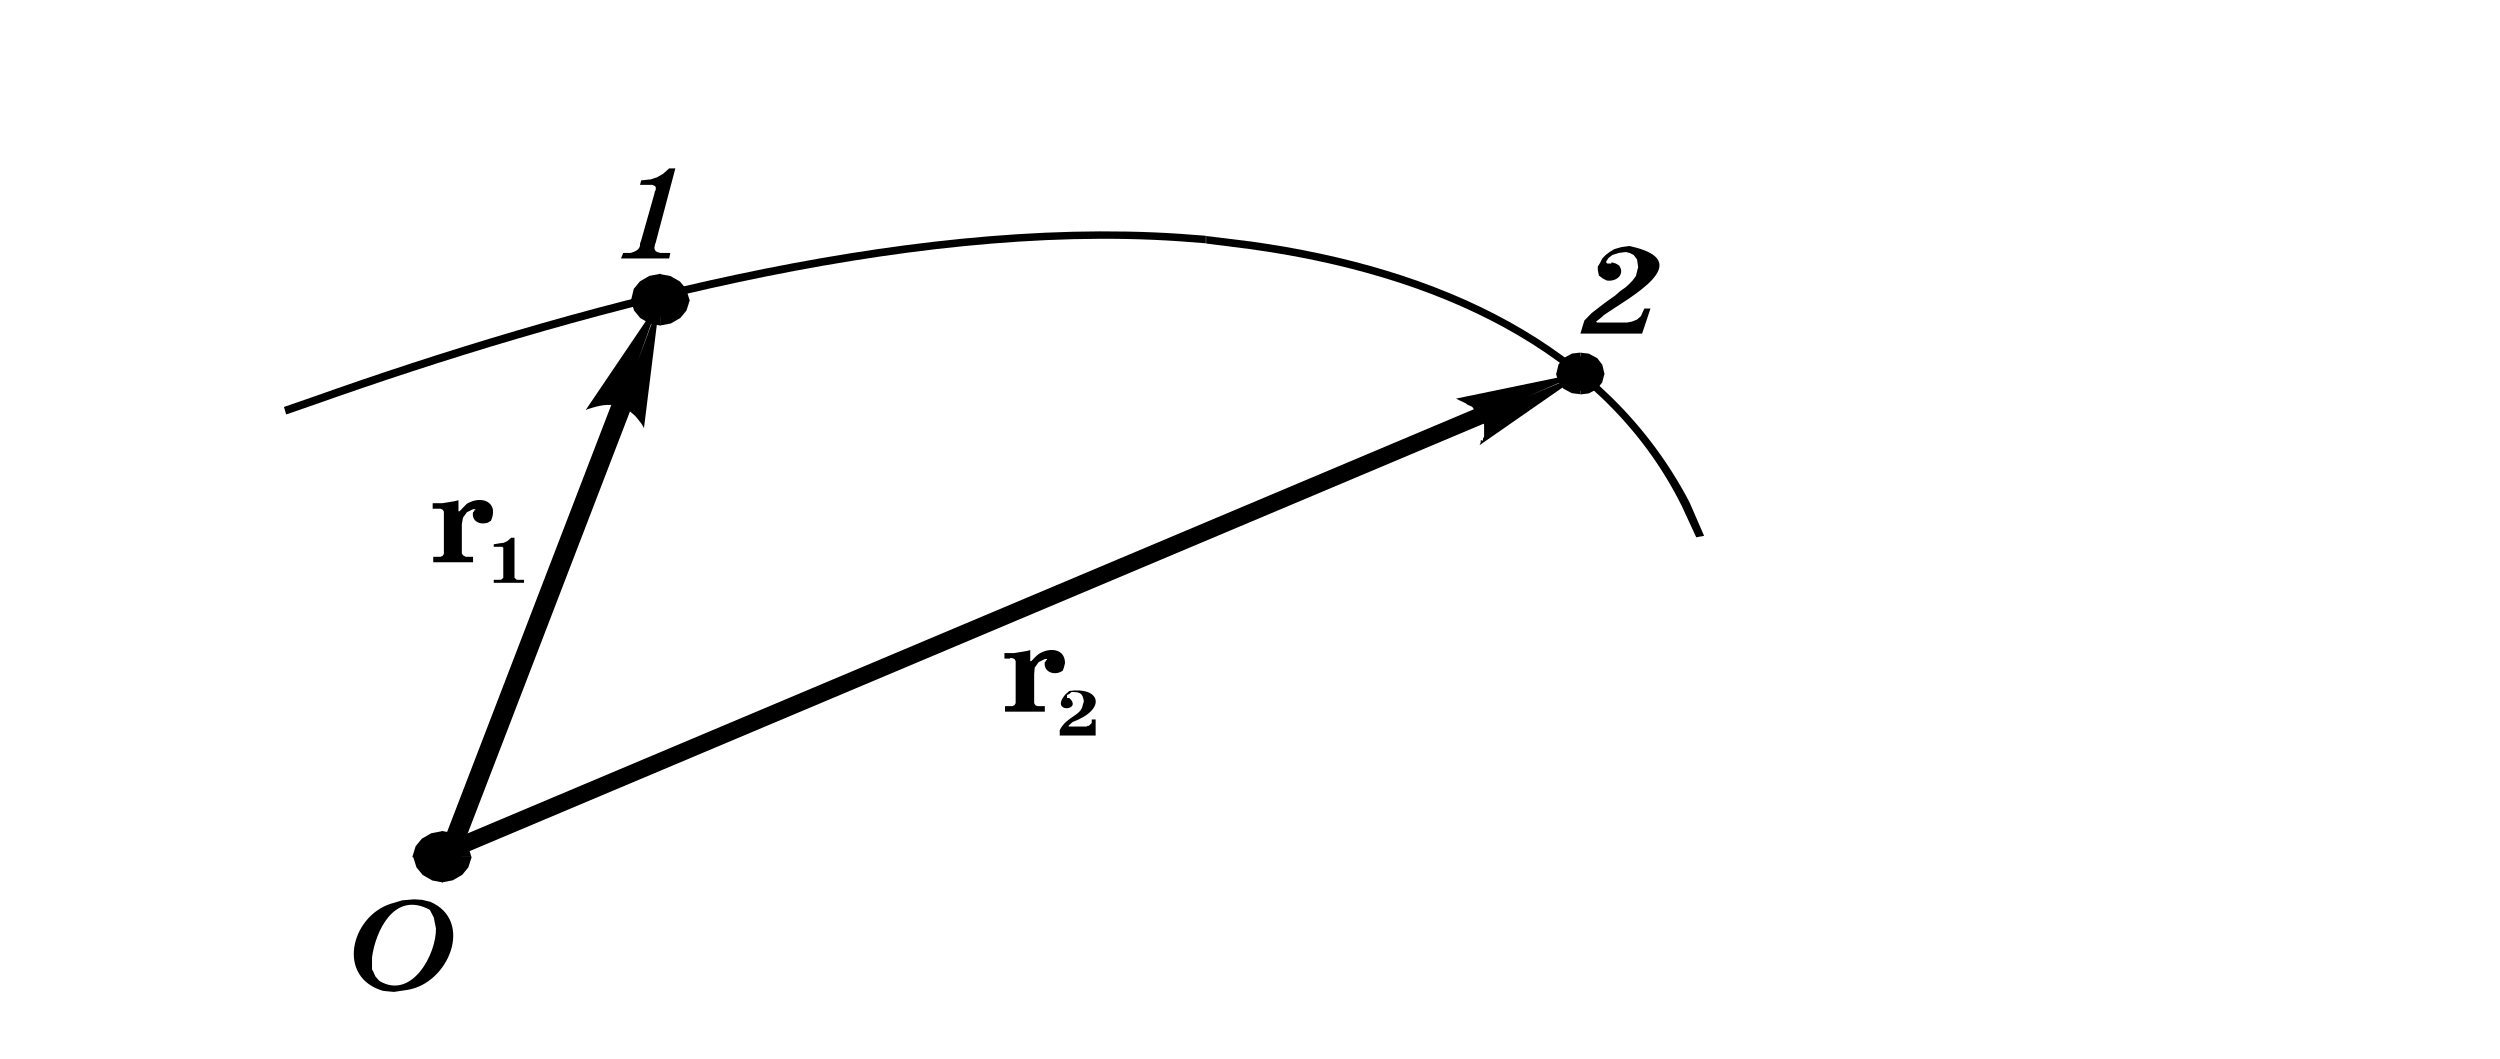 <?xml version="1.0" encoding="UTF-8" standalone="no"?>
<!-- Generator: Adobe Illustrator 26.2.1, SVG Export Plug-In . SVG Version: 6.00 Build 0)  -->

<svg
   version="1.1"
   id="svg1"
   inkscape:export-filename="vect1.svg"
   sodipodi:docname="vect1.svg"
   x="0px"
   y="0px"
   viewBox="0 0 680.3 288.1"
   style="enable-background:new 0 0 680.3 288.1;"
   xml:space="preserve"
   inkscape:version="1.4 (86a8ad7, 2024-10-11)"
   xmlns:inkscape="http://www.inkscape.org/namespaces/inkscape"
   xmlns:sodipodi="http://sodipodi.sourceforge.net/DTD/sodipodi-0.dtd"
   xmlns="http://www.w3.org/2000/svg"
   xmlns:svg="http://www.w3.org/2000/svg"><defs
   id="defs1" />
<style
   type="text/css"
   id="style1">
	.st0{fill-rule:evenodd;clip-rule:evenodd;}
</style>
<sodipodi:namedview
   bordercolor="#000000"
   borderopacity="0.25"
   id="namedview1"
   inkscape:current-layer="layer1"
   inkscape:cx="214.3412"
   inkscape:cy="275.77952"
   inkscape:deskcolor="#d1d1d1"
   inkscape:document-units="mm"
   inkscape:pagecheckerboard="0"
   inkscape:pageopacity="0.0"
   inkscape:showpageshadow="2"
   inkscape:window-height="1417"
   inkscape:window-maximized="1"
   inkscape:window-width="2560"
   inkscape:window-x="-8"
   inkscape:window-y="-8"
   inkscape:zoom="1.0823864"
   pagecolor="#ffffff">
	<inkscape:page
   bleed="0"
   height="288.1"
   id="page2"
   margin="0"
   width="680.3"
   x="0"
   y="0" />
</sodipodi:namedview>
<g
   id="layer1"
   transform="translate(-12.888,-9.228)"
   inkscape:groupmode="layer"
   inkscape:label="РЎР»РѕР№ 1">
	
	
	<g
   id="g20"
   transform="matrix(1.526,0,0,-1.362,74.133,43.87)">
		<path
   id="path22"
   class="st0"
   d="M73.6-46.7l3.9,11.8l-2.8-25.2l-0.2,0.4l-0.2,0.4c-1.4,2-0.8,1.3-2.6,3l-0.4,0.2h-0.2    c-1.8,1-3.9,0.7-5.8,0l-0.6-0.2l-0.4-0.2l13.1,21.7L73.6-46.7" />
	</g>
	<g
   id="g24"
   transform="matrix(1.526,0,0,-1.362,55.743,90.074)">
		<path
   id="path26"
   class="st0"
   d="M51.5-108.9L54-111l32.5,94.7l-3.4,1.1l-32.5-94.7l2.4-2.1l-2.4,2.1l-1.1-3.7l3.5,1.7L51.5-108.9    " />
	</g>
	<g
   id="g28"
   transform="matrix(1.526,0,0,-1.362,158.052,47.819)">
		<path
   id="path30"
   class="st0"
   d="M174.6-52l-0.7,1.5l-189.3-89.4l1.5-3l189.3,89.4L174.6-52" />
	</g>
	<g
   id="g32"
   transform="matrix(1.526,0,0,-1.362,159.459,47.279)">
		<path
   id="path34"
   class="st0"
   d="M176.3-51.3l10.6,5l-23.3-5.4l0.7-0.4l0.4-0.2l0.7-0.4l0.2-0.2l0.4-0.2l0.4-0.2l0.2-0.2l0.2-0.4    l0.4-0.2l0.2-0.2l0.2-0.4l0.2-0.2l0.2-0.4v-0.2l0.2-0.4l0.2-0.2v-0.4l0.2-0.4v-2.4l-0.2-0.4v-0.4L168-60v-0.4l-0.2-0.6l19,14.8    L176.3-51.3" />
	</g>
	
	<g
   id="g44"
   transform="matrix(1.526,0,0,-1.362,164.585,43.422)">
		<path
   id="path46"
   class="st0"
   d="M182.4-46.1l1.3-0.2l1.1-0.7c1.9-2,1.2-4.6-1.1-5.8l-1.3-0.2l-1.3,0.2c-2.3,1.2-3,3.8-1.1,5.8    l1.1,0.7L182.4-46.1" />
	</g>
	<g
   id="g48"
   transform="matrix(1.526,0,0,-1.362,166.897,45.127)">
		<path
   id="path50"
   class="st0"
   d="M185.2-48.4l-0.4,1.9l-0.9,1.3l-1.5,0.9l-1.5,0.2v-1.5l1.1-0.2l0.7-0.6l0.6-0.9l0.4-1.1H185.2" />
	</g>
	<g
   id="g52"
   transform="matrix(1.526,0,0,-1.362,164.585,47.101)">
		<path
   id="path54"
   class="st0"
   d="M182.4-51l1.5,0.2l1.5,0.9l0.9,1.3l0.4,1.7h-1.5l-0.4-0.9l-0.6-0.9l-0.7-0.6l-1.1-0.2V-51" />
	</g>
	<g
   id="g56"
   transform="matrix(1.526,0,0,-1.362,162.274,45.127)">
		<path
   id="path58"
   class="st0"
   d="M179.6-48.4L180-50l0.9-1.3l1.5-0.9l1.5-0.2v1.5l-1.1,0.2l-0.7,0.6l-0.6,0.9l-0.4,0.9H179.6" />
	</g>
	<g
   id="g60"
   transform="matrix(1.526,0,0,-1.362,164.585,43.063)">
		<path
   id="path62"
   class="st0"
   d="M182.4-45.6l-1.5-0.2l-1.5-0.9l-0.9-1.3l-0.4-1.9h1.5l0.4,1.1l0.6,0.9l0.7,0.6l1.1,0.2V-45.6" />
	</g>
	<g
   id="g64"
   transform="matrix(1.526,0,0,-1.362,76.244,36.335)">
		<path
   id="path66"
   class="st0"
   d="M76.2-36.5l1.3-0.2l1.1-0.7c1.9-2,1.2-4.7-1.1-5.8l-1.3-0.2l-1.3,0.2c-2.3,1.1-3,3.8-1.1,5.8    l1.1,0.7L76.2-36.5" />
	</g>
	<g
   id="g68"
   transform="matrix(1.526,0,0,-1.362,79.061,38.038)">
		<path
   id="path70"
   class="st0"
   d="M79.6-38.8L79-36.6l-1.1,1.5L76.2-34l-1.9,0.4v-3.4h0.7l0.6-0.4l0.4-0.7l0.2-0.7H79.6" />
	</g>
	<g
   id="g72"
   transform="matrix(1.526,0,0,-1.362,76.244,40.461)">
		<path
   id="path74"
   class="st0"
   d="M76.2-42.1l1.9,0.4l1.7,1.1l1.1,1.5l0.6,2.1h-3.4l-0.2-0.6l-0.4-0.7l-0.6-0.4h-0.7V-42.1" />
	</g>
	<g
   id="g76"
   transform="matrix(1.526,0,0,-1.362,73.433,38.038)">
		<path
   id="path78"
   class="st0"
   d="M72.8-38.8l0.6-2.1l1.1-1.5l1.7-1.1l1.9-0.4v3.4h-0.7l-0.6,0.4l-0.4,0.7l-0.2,0.6H72.8" />
	</g>
	<g
   id="g80"
   transform="matrix(1.526,0,0,-1.362,76.244,35.527)">
		<path
   id="path82"
   class="st0"
   d="M76.2-35.4l-1.9-0.4l-1.7-1.1l-1.1-1.5L71-40.7h3.4l0.2,0.7l0.4,0.7l0.6,0.4h0.7V-35.4" />
	</g>
	<g
   id="g84"
   transform="matrix(1.526,0,0,-1.362,128.606,31.848)">
		<path
   id="path86"
   class="st0"
   d="M139.2-30.5l-4.7,0.4C84.7-26.4,25.4-44.6-20.3-62.8l-4.9-1.9l0.4-1.5l4.9,1.9    c45.3,18,105.2,36.5,154.4,32.7l4.7-0.4V-30.5" />
	</g>
	<g
   id="g88"
   transform="matrix(1.526,0,0,-1.362,176.444,60.648)">
		<path
   id="path90"
   class="st0"
   d="M196.7-69.3l-2.6,6.7c-14.9,31.9-44.8,46.9-78.2,52.1l-8,1.1v-1.5l7.7-1.1    c32.6-5,63.1-19.8,77.1-51.3l2.6-6.3L196.7-69.3" />
	</g>
	
	
	<g
   id="g100"
   transform="matrix(1.526,0,0,-1.362,55.338,89.807)">
		<path
   id="path102"
   class="st0"
   d="M51-108.5l1.3-0.2l1.1-0.7c1.9-2,1.2-4.7-1.1-5.8l-1.3-0.2l-1.3,0.2c-2.3,1.1-3,3.8-1.1,5.8    l1.1,0.7L51-108.5" />
	</g>
	<g
   id="g104"
   transform="matrix(1.526,0,0,-1.362,58.153,91.511)">
		<path
   id="path106"
   class="st0"
   d="M54.4-110.8l-0.6,2.2l-1.1,1.5l-1.7,1.1l-1.9,0.4v-3.4H50l0.6-0.4l0.4-0.7l0.2-0.7H54.4" />
	</g>
	<g
   id="g108"
   transform="matrix(1.526,0,0,-1.362,55.338,93.934)">
		<path
   id="path110"
   class="st0"
   d="M51-114.1l1.9,0.4l1.7,1.1l1.1,1.5l0.6,2.1h-3.4l-0.2-0.6l-0.4-0.7l-0.6-0.4H51V-114.1" />
	</g>
	<g
   id="g112"
   transform="matrix(1.526,0,0,-1.362,52.525,91.511)">
		<path
   id="path114"
   class="st0"
   d="M47.7-110.8l0.6-2.1l1.1-1.5l1.7-1.1l1.9-0.4v3.4h-0.7l-0.6,0.4l-0.4,0.7l-0.2,0.6H47.7" />
	</g>
	<g
   id="g116"
   transform="matrix(1.526,0,0,-1.362,55.338,88.998)">
		<path
   id="path118"
   class="st0"
   d="M51-107.5l-1.9-0.4l-1.7-1.1l-1.1-1.5l-0.6-2.2h3.4l0.2,0.7l0.4,0.7l0.6,0.4H51V-107.5" />
	</g>
	<g
   id="g120"
   transform="matrix(1.526,0,0,-1.362,74.436,32.298)">
		<path
   id="path122"
   class="st0"
   d="M74-31.1l-0.2-0.6c0.1-1.1-0.7-1.6-1.7-1.9h-1.3l-0.4-1.1h8.6l0.2,1.1h-1.7    c-1.3,0.2-1.3,0.9-0.9,2.1l3.5,14.8h-1.1l-1.1-1.1l-1.1-0.7l-1.1-0.4L74-19.1l-0.2-0.9h2.2l0.4-0.2l0.2-0.2V-21l-0.2-0.4v-0.2    L74-31.1" />
	</g>
	<g
   id="g124"
   transform="matrix(1.526,0,0,-1.362,171.318,38.846)">
		<path
   id="path126"
   class="st0"
   d="M190.5-39.9h-1.1l-0.6-1.5l-0.7-0.7l-0.9-0.4l-0.9-0.2H181l-0.2,0.2l0.7,0.6l0.7,0.7    c4.3,3.4,17.1,10.8,4.5,13.8l-1.3-0.2l-1.3-0.4l-0.9-0.6l-0.7-0.6l-0.6-0.7l-0.4-0.9l-0.4-0.7v-0.7l0.2-1.1l0.7-0.6l0.7-0.4    c1.8-0.3,3.3,1.3,2.2,3l-0.6,0.4l-0.6,0.2h-0.2v-0.2h-0.7l-0.2,0.2v0.2l0.4,0.7l0.7,0.6l1.1,0.4l1.3,0.2l0.7-0.2l0.7-0.4l0.6-0.9    l0.2-1.5l-0.2-0.9l-0.2-0.9l-0.6-0.9l-0.6-0.7l-0.7-0.7l-0.9-0.7l-0.9-0.9l-0.9-0.7l-1.1-0.9l-2.2-1.9l-1.3-1.5l-0.7-2.6h11    L190.5-39.9" />
	</g>
	<g
   id="g128"
   transform="matrix(1.526,0,0,-1.362,60.263,61.724)">
		<path
   id="path130"
   class="st0"
   d="M57-70.7h1.5l0.2-0.2v-6l-0.4-0.4H57v-0.6h5.4v0.6h-1.3l-0.4,0.4v8h-0.6l-0.6-0.6l-0.7-0.4    L58.1-70L57-70.2V-70.7" />
	</g>
	<g
   id="g132"
   transform="matrix(1.526,0,0,-1.362,54.937,58.045)">
		<path
   id="path134"
   class="st0"
   d="M50.6-65.8h0.4l0.4-0.2l0.2-0.4v-8.4l-0.2-0.4l-0.4-0.2h-1.3v-1.1h7.1v1.1h-1.3L55-75.1    l-0.2,0.4v5.8l0.2,1.3l0.7,1.1l1.1,0.6h0.4v-0.2h-0.2v-0.2l-0.2-0.2c-0.3-1.7,1.1-2.6,2.6-2.1l0.6,0.4l0.2,0.6    c0.9,3.2-1.9,4.5-4.5,2.8L55-65.6l-0.6-0.7h-0.2v2.2l-0.7-0.2l-2.2-0.4h-1.7v-1.1H50.6" />
	</g>
	<g
   id="g136"
   transform="matrix(1.526,0,0,-1.362,114.637,79.849)">
		<path
   id="path138"
   class="st0"
   d="M122.4-95.1h6.3v3.2H128v-0.7c-0.8-1-0.5-0.3-0.9-0.7h-3.2v0.2l0.7,0.7c6.2,2.6,4.9,7.1-0.6,6.2    l-0.7-0.7c-2.9-3.8,3.2-3.3,0.7-0.7h-0.4v0.6l0.4,0.2l0.4,0.4c1.6,0,2-0.3,2.2-1.9l-0.2-0.7c-0.3-2.2-2.8-2.2-4.1-5V-95.1" />
	</g>
	<g
   id="g140"
   transform="matrix(1.526,0,0,-1.362,109.813,72.402)">
		<path
   id="path142"
   class="st0"
   d="M116.6-85.1h0.4l0.4-0.2l0.2-0.4v-8.4l-0.2-0.4l-0.4-0.2h-1.3v-1.1h7.1v1.1h-1.3l-0.4,0.2    l-0.2,0.4v5.8L121-87l0.7,1.1l1.1,0.6h0.4v-0.2h-0.2v-0.2l-0.2-0.2c-0.3-2.1,1.9-2.8,3.2-1.7l0.2,0.6l0.2,0.9    c0,3.5-3.9,3.1-5.4,1.1l-0.6-0.7h-0.2v2.2l-0.7-0.2l-2.2-0.4h-1.7v-1.1H116.6" />
	</g>
	
	
	
	
	
	
	<g
   id="g168"
   transform="matrix(1.526,0,0,-1.362,52.626,95.549)">
		<path
   id="path170"
   class="st0"
   d="M47.8-116.3l-2.1-0.2l-2.1-0.7c-7.1-2.6-9.7-14.7-1.3-17.4l1.9-0.2l2.4,0.4    c7.4,1.3,11.9,13.8,4.1,17.6l-1.5,0.4L47.8-116.3z M40.5-130.7l-0.2,0.4v2.4c0.6,5.1,3.9,13.4,10.3,9.5l0.7-1.5l0.4-2.2    c0.1-5.1-4.3-14.4-10.1-10.5l-0.7,0.9L40.5-130.7" />
	</g>
</g>
</svg>
